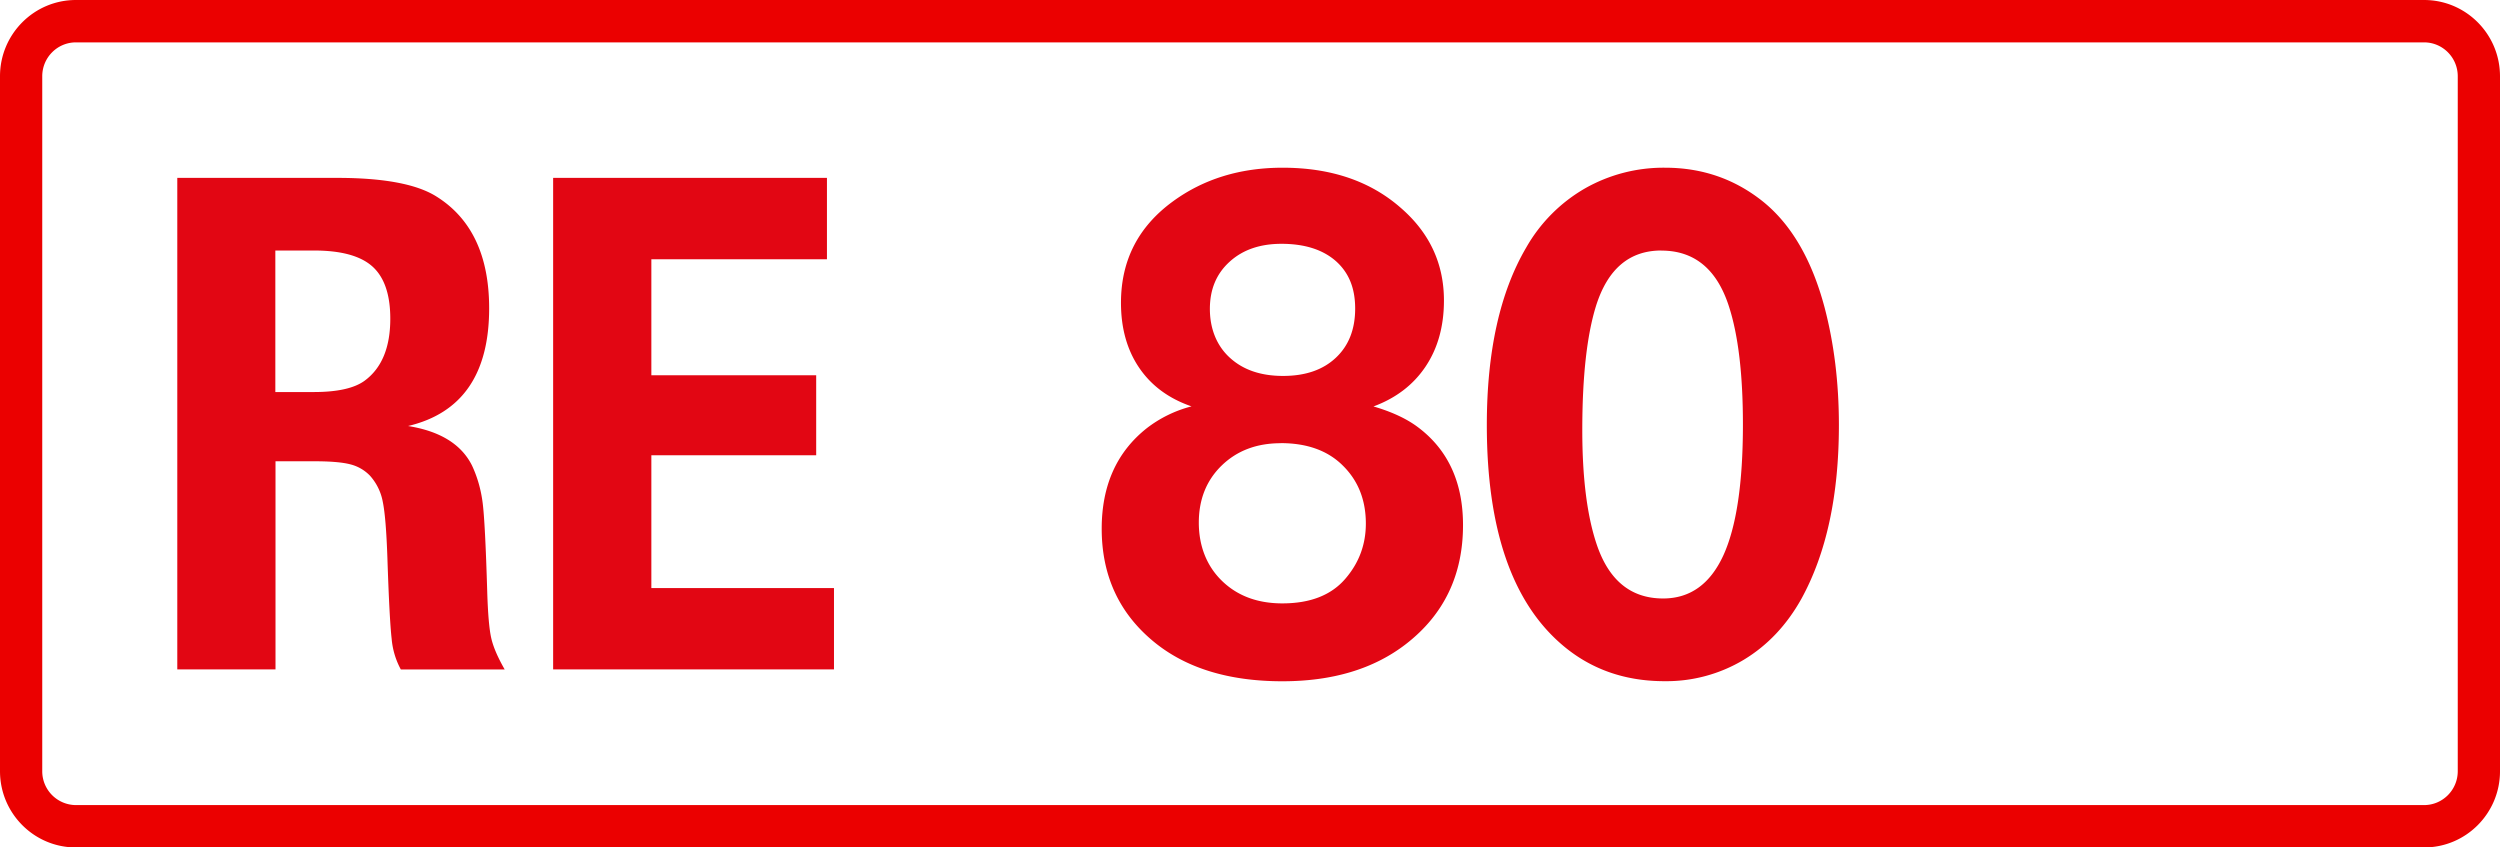 <svg class="color-immutable" width="59" height="20" viewBox="0 0 59 20" fill="none" xmlns="http://www.w3.org/2000/svg"><g clip-path="url(#a)"><path d="M57.208 1c.439 0 .795.358.795.8v16.4c0 .442-.356.8-.795.8H1.792a.798.798 0 0 1-.795-.8V1.8c0-.442.356-.8.795-.8h55.416Zm0-1H1.792C.803 0 0 .806 0 1.8v16.4c0 .994.803 1.8 1.792 1.8h55.416c.99 0 1.792-.806 1.792-1.8V1.8c0-.994-.803-1.8-1.792-1.8Z" fill="#EB0000"/><path d="M4.18 4.198H7.96c1.092 0 1.87.146 2.334.436.833.518 1.25 1.4 1.25 2.642 0 1.55-.638 2.476-1.914 2.778.76.122 1.262.434 1.511.936.126.27.21.564.25.88.04.318.075 1.01.107 2.08.016.534.048.904.096 1.112.047.206.153.452.317.738H9.46a1.844 1.844 0 0 1-.217-.726c-.034-.294-.068-.928-.1-1.9-.022-.64-.058-1.084-.11-1.334a1.265 1.265 0 0 0-.3-.612.971.971 0 0 0-.467-.27c-.185-.048-.466-.072-.847-.072h-.917v4.912H4.184v-11.6H4.18Zm2.318 1.714v3.34h.909c.558 0 .959-.09 1.202-.27.4-.296.602-.782.602-1.46 0-.572-.142-.982-.423-1.234-.283-.252-.741-.376-1.38-.376h-.91ZM13.054 4.198h6.462v1.92h-4.144v2.738h3.89v1.888h-3.89v3.134h4.31v1.92h-6.628v-11.6ZM28.119 9.59c-.536-.184-.947-.488-1.234-.91-.287-.422-.43-.934-.43-1.534 0-1.002.41-1.8 1.23-2.396.725-.528 1.586-.792 2.585-.792 1.136 0 2.063.314 2.782.942.684.59 1.025 1.32 1.025 2.192 0 .606-.144 1.126-.433 1.558-.289.432-.7.746-1.23.942.415.122.754.276 1.017.466.73.532 1.096 1.31 1.096 2.334 0 1.176-.448 2.112-1.347 2.808-.758.586-1.73.878-2.916.878-1.288 0-2.313-.322-3.074-.966-.793-.67-1.19-1.548-1.19-2.634 0-1.018.353-1.806 1.056-2.366a2.91 2.91 0 0 1 1.065-.522h-.002Zm2.105.87c-.568 0-1.03.176-1.392.526-.36.35-.54.8-.54 1.348s.184 1.024.548 1.376c.365.354.84.53 1.424.53.661 0 1.158-.196 1.49-.586.321-.374.48-.806.48-1.298 0-.558-.183-1.018-.551-1.376-.353-.348-.84-.522-1.46-.522v.002Zm.016-4.706c-.505 0-.913.142-1.222.424-.311.282-.465.652-.465 1.112 0 .46.156.864.469 1.15.313.288.731.432 1.258.432.526 0 .94-.142 1.245-.428.305-.286.457-.672.457-1.162 0-.49-.154-.854-.46-1.124-.308-.268-.734-.404-1.282-.404ZM39.297 3.958c.877 0 1.65.268 2.318.806.662.538 1.144 1.366 1.443 2.484.225.854.34 1.782.34 2.784 0 1.662-.296 3.026-.884 4.098-.347.622-.8 1.102-1.36 1.44a3.552 3.552 0 0 1-1.871.506c-.94 0-1.744-.284-2.412-.854-1.188-1.012-1.782-2.742-1.782-5.19 0-1.74.311-3.138.931-4.192a3.746 3.746 0 0 1 1.383-1.392 3.751 3.751 0 0 1 1.896-.49h-.002Zm-.088 1.954c-.757 0-1.271.438-1.545 1.314-.215.696-.322 1.672-.322 2.926 0 1.108.11 1.996.33 2.666.284.87.81 1.306 1.577 1.306.636 0 1.108-.338 1.42-1.012.31-.676.464-1.706.464-3.092 0-1.182-.11-2.112-.331-2.792-.283-.876-.815-1.314-1.593-1.314v-.002Z" fill="#E20613"/></g><defs><clipPath id="a"><path fill="#fff" d="M0 0h59v20H0z"/></clipPath></defs></svg>